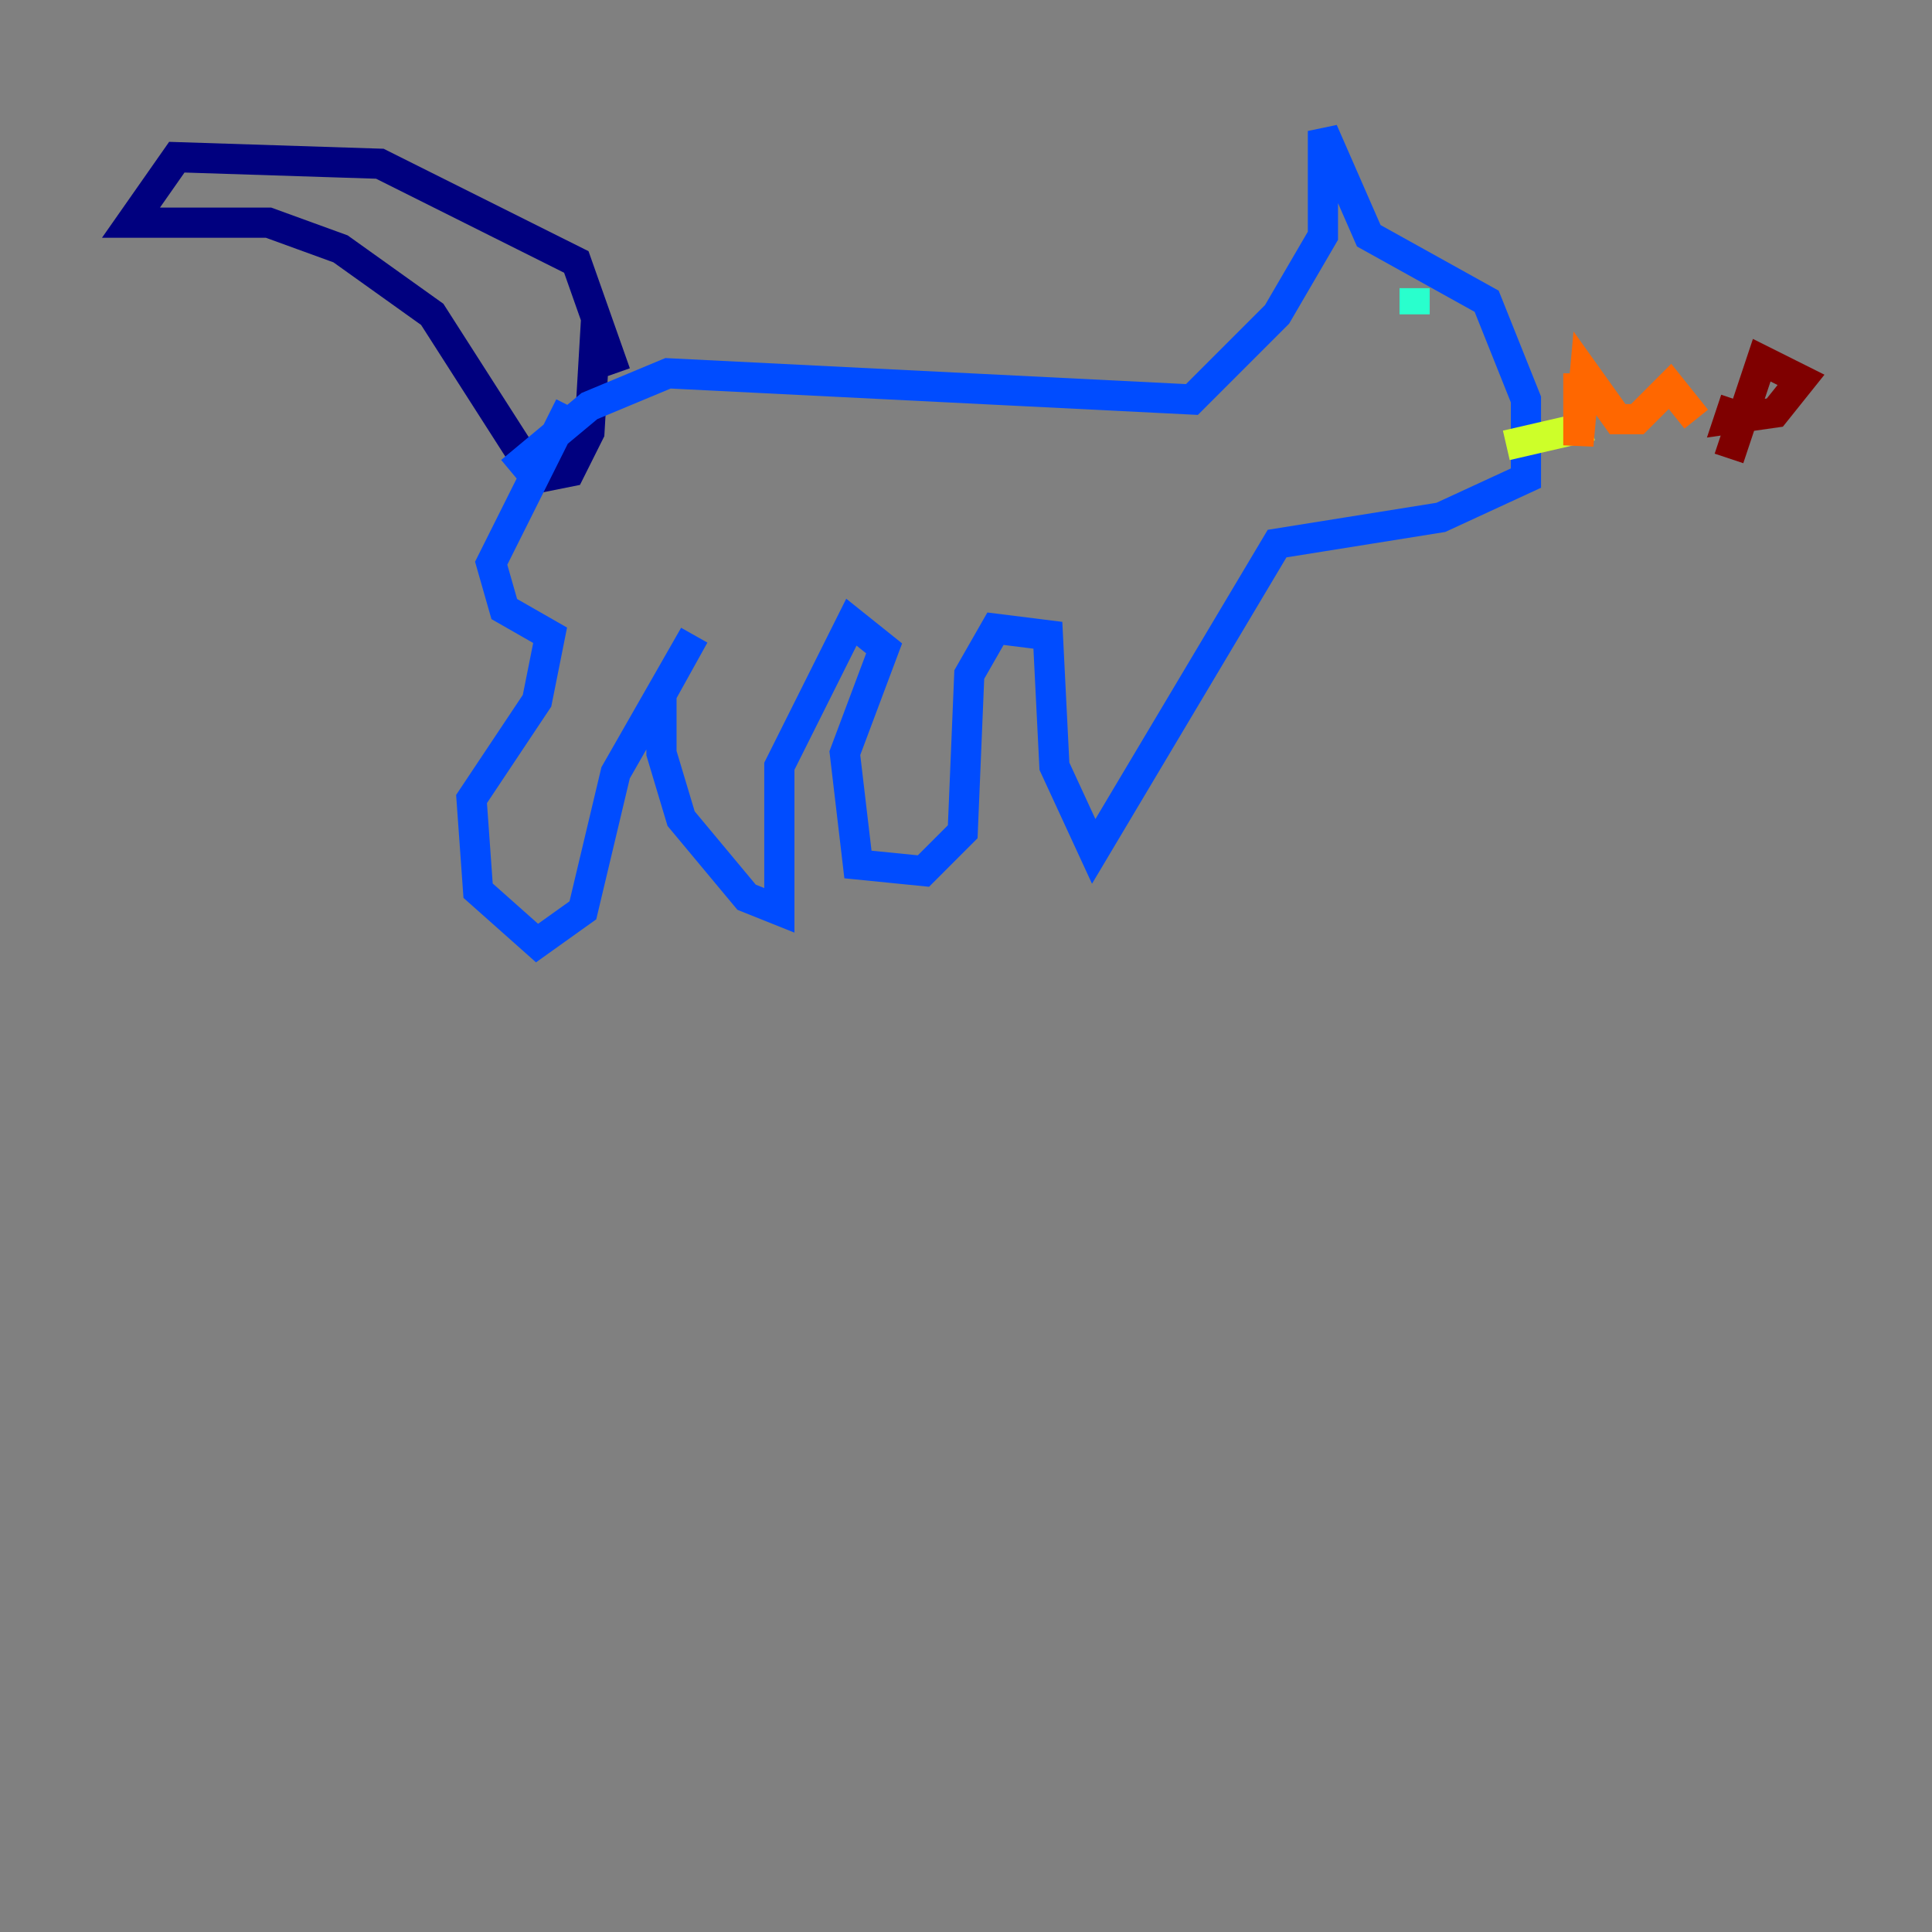 <?xml version="1.0" encoding="utf-8" ?>
<svg baseProfile="tiny" height="128" version="1.2" viewBox="0,0,128,128" width="128" xmlns="http://www.w3.org/2000/svg" xmlns:ev="http://www.w3.org/2001/xml-events" xmlns:xlink="http://www.w3.org/1999/xlink"><rect x="0" y="0" width="128" height="128" fill="#808080" stroke="none"/><defs /><polyline fill="none" points="40.786,24.732 38.183,17.356 25.166,10.848 11.715,10.414 8.678,14.752 17.79,14.752 22.563,16.488 28.637,20.827 35.58,31.675 37.749,31.241 39.051,28.637 39.485,21.261" stroke="#00007f" stroke-width="2" /><polyline fill="none" points="33.844,31.241 39.051,26.902 44.258,24.732 78.969,26.468 84.61,20.827 87.647,15.62 87.647,8.678 90.685,15.62 98.495,19.959 101.098,26.468 101.098,31.675 95.458,34.278 84.61,36.014 72.461,56.407 69.858,50.766 69.424,42.088 65.953,41.654 64.217,44.691 63.783,55.105 61.18,57.709 56.841,57.275 55.973,49.898 58.576,42.956 56.407,41.22 51.634,50.766 51.634,60.312 49.464,59.444 45.125,54.237 43.824,49.898 43.824,45.993 45.993,42.088 40.786,51.2 38.617,60.312 35.58,62.481 31.675,59.01 31.241,52.936 35.58,46.427 36.447,42.088 33.41,40.352 32.542,37.315 37.749,26.902" stroke="#004cff" stroke-width="2" /><polyline fill="none" points="93.722,19.091 93.722,20.827" stroke="#29ffcd" stroke-width="2" /><polyline fill="none" points="99.797,29.505 105.437,28.203" stroke="#cdff29" stroke-width="2" /><polyline fill="none" points="104.57,24.732 104.57,29.505 105.003,24.732 107.173,27.77 108.475,27.77 110.644,25.6 112.38,27.77" stroke="#ff6700" stroke-width="2" /><polyline fill="none" points="114.983,26.468 114.549,27.77 117.586,27.336 119.322,25.166 116.719,23.864 114.549,30.373" stroke="#7f0000" stroke-width="2" /></svg>